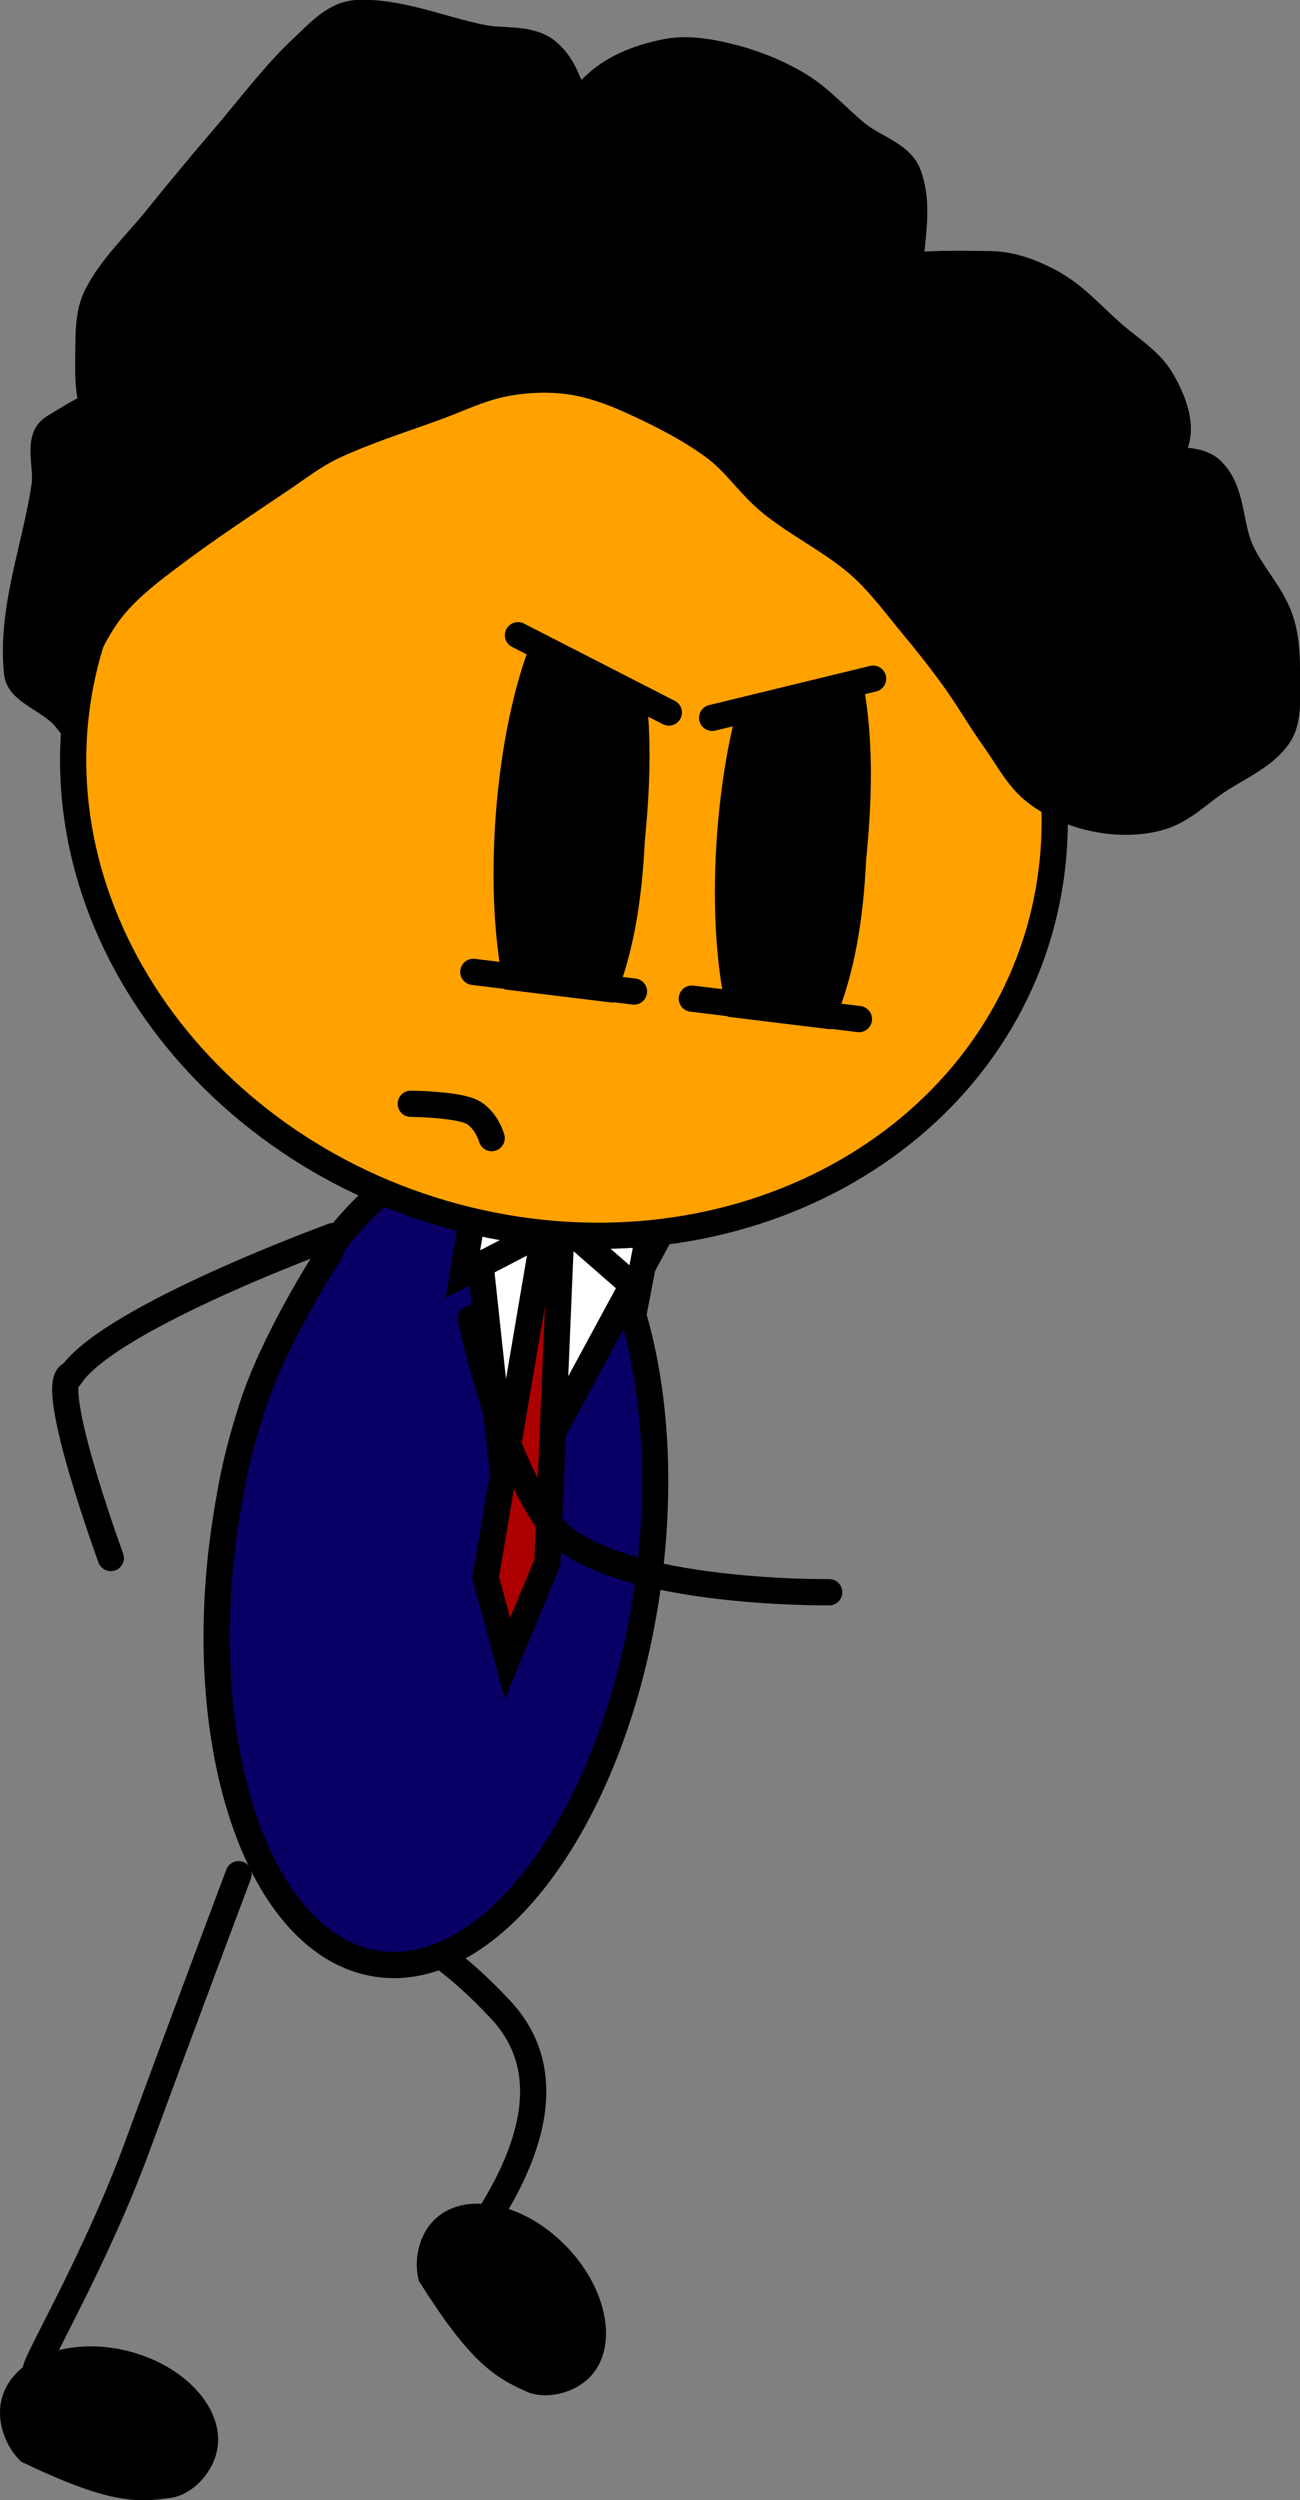 <svg xmlns="http://www.w3.org/2000/svg" xmlns:xlink="http://www.w3.org/1999/xlink" version="1.1" width="198.318" height="381.122" viewBox="0,0,198.318,381.122"><rect x="0" y="0" width="198.318" height="381.122" fill="#808080" stroke="none"/><g><g data-paper-data="{&quot;isPaintingLayer&quot;:true}" fill-rule="nonzero" stroke-linejoin="miter" stroke-miterlimit="10" stroke-dasharray="" stroke-dashoffset="0" style="mix-blend-mode: normal"><path d="M 16.904 237.499 C 16.904 237.499 6.852 210.073 10.927 209.5 C 17.26 200.623 50.874 188.4 50.874 188.4 " data-paper-data="{&quot;index&quot;:null}" fill="none" stroke="#000000" stroke-linecap="round" stroke-width="4"/><path d="M 54.484 292.718 C 54.484 292.718 62.922 291.887 76.409 306.39 C 91.085 322.171 68.179 345.141 69.663 345.8 C 74.206 347.817 78.402 352.906 78.402 352.906 " data-paper-data="{&quot;origRot&quot;:0,&quot;index&quot;:null}" fill="none" stroke="#000000" stroke-linecap="round" stroke-width="4"/><path d="M 14.759 366.043 C 14.759 366.043 5.811 366.219 5.461 361.261 C 5.371 359.994 14.576 344.528 20.954 327.176 C 28.361 307.021 36.4 285.697 36.4 285.697 " data-paper-data="{&quot;origRot&quot;:0,&quot;index&quot;:null}" fill="none" stroke="#000000" stroke-linecap="round" stroke-width="4"/><path d="M 30.037 364.396 C 32.559 367.18 33.776 370.485 33.081 373.673 C 32.387 376.861 29.673 379.944 26.486 380.692 C 20.743 381.618 16.358 381.552 3.235 375.246 C 0.74 372.861 -0.503 369.149 0.19 365.969 C 0.883 362.79 3.354 360.34 6.785 358.95 C 10.216 357.561 14.609 357.233 19.147 358.296 C 23.684 359.358 27.515 361.612 30.037 364.396 Z " data-paper-data="{&quot;origRot&quot;:0,&quot;index&quot;:null}" fill="#000000" stroke="none" stroke-linecap="round" stroke-width="4"/><path d="M 92.219 353.194 C 92.869 356.844 92.144 360.219 89.87 362.468 C 87.596 364.716 83.676 365.79 80.595 364.688 C 75.264 362.354 71.604 359.936 63.887 347.674 C 63.049 344.366 63.968 340.642 66.236 338.399 C 68.504 336.157 71.884 335.473 75.511 336.179 C 79.139 336.885 83.014 338.984 86.275 342.304 C 89.535 345.625 91.569 349.543 92.219 353.194 Z " data-paper-data="{&quot;origRot&quot;:0,&quot;index&quot;:null}" fill="#000000" stroke="none" stroke-linecap="round" stroke-width="4"/><path d="M 76.396 176.139 C 85.21 177.961 92.088 186.506 96.079 198.838 C 100.071 211.172 101.177 227.291 98.446 244.263 C 95.717 261.236 89.663 275.875 82.087 285.818 C 74.513 295.759 65.417 301.001 56.603 299.179 C 47.789 297.357 40.911 288.813 36.92 276.481 C 32.926 264.147 31.822 248.028 34.551 231.056 C 35.591 224.596 36.418 220.989 38.386 214.746 C 41.596 204.569 49.487 192.156 50.195 191.209 C 50.431 190.893 50.673 189.815 50.912 189.501 C 58.486 179.56 67.582 174.317 76.396 176.139 Z " data-paper-data="{&quot;origRot&quot;:0,&quot;index&quot;:null}" fill="#080064" stroke="#000000" stroke-linecap="butt" stroke-width="4"/><g data-paper-data="{&quot;origRot&quot;:0}" stroke-linecap="round"><path d="M 107.79 175.038 L 77.428 231.085 L 70.611 167.761 Z " fill="#ffffff" stroke-width="4" stroke="#000000"/><path d="M 74.077 240.46 L 82.778 189.264 L 78.812 175.732 L 91.093 177.197 L 85.535 189.593 L 83.504 238.178 L 77.425 252.783 Z " fill="#ac0000" stroke-width="4" stroke="#000000"/><path d="M 86.47 187.184 L 100.802 178.625 L 97.333 196.661 Z " fill="#ffffff" stroke-width="4" stroke="#000000"/><path d="M 70.626 194.212 L 73.311 178 L 83.429 187.558 Z " fill="#ffffff" stroke-width="4" stroke="#000000"/></g><path d="M 146.152 84.065 C 157.565 98.702 163.112 116.897 160.077 135.168 C 157.043 153.439 145.995 168.358 130.598 177.703 C 115.202 187.044 95.457 190.812 75.028 186.779 C 54.599 182.746 37.319 171.672 25.906 157.037 C 14.493 142.4 8.946 124.205 11.98 105.934 C 15.015 87.664 26.062 72.743 41.459 63.4 C 56.856 54.057 76.6 50.29 97.03 54.323 C 117.458 58.356 134.738 69.431 146.152 84.065 Z " data-paper-data="{&quot;origRot&quot;:0,&quot;index&quot;:null}" fill="#ffa200" stroke="#000000" stroke-linecap="butt" stroke-width="4"/><path d="M 62.663 168.255 C 62.663 168.255 68.669 168.306 71.452 169.27 C 74.083 170.182 75.008 173.49 75.008 173.49 " fill="none" stroke="#000000" stroke-linecap="round" stroke-width="4"/><g><path d="M 123.907 90.387 C 127.124 90.715 130.317 97.661 131.316 102.301 C 133.388 111.912 133.063 121.756 132.128 131.121 C 131.711 139.699 130.477 148.278 127.292 155.724 C 125.456 160.012 121.432 166.286 118.215 165.958 C 114.998 165.63 112.402 161.099 110.806 154.044 C 109.211 146.988 108.616 137.409 109.401 126.984 C 110.186 116.559 112.204 107.246 114.829 100.621 C 117.456 93.996 120.689 90.059 123.907 90.387 Z " data-paper-data="{&quot;origRot&quot;:0,&quot;index&quot;:null}" fill="#000000" stroke="none" stroke-linecap="butt" stroke-width="4"/><path d="M 90.138 87.567 C 93.356 87.895 96.549 94.842 97.547 99.481 C 99.62 109.092 99.294 118.937 98.36 128.302 C 97.943 136.88 96.708 145.459 93.524 152.905 C 91.688 157.193 87.664 163.466 84.447 163.139 C 81.23 162.811 78.634 158.279 77.038 151.225 C 75.443 144.169 74.848 134.589 75.633 124.165 C 76.418 113.74 78.436 104.427 81.061 97.801 C 83.687 91.177 86.921 87.24 90.138 87.567 Z " data-paper-data="{&quot;origRot&quot;:0,&quot;index&quot;:null}" fill="#000000" stroke="none" stroke-linecap="butt" stroke-width="4"/><path d="M 74.494 96.88 L 75.944 80.165 L 134.664 87.348 L 133.214 104.062 C 133.214 104.062 118.523 108.243 110.432 107.253 C 99.704 105.941 74.494 96.88 74.494 96.88 Z " fill="#ffa200" stroke="none" stroke-linecap="butt" stroke-width="4"/><path d="M 79.018 96.83 L 102.033 108.617 " fill="none" stroke="#000000" stroke-linecap="round" stroke-width="4"/><path d="M 108.643 109.425 L 133.197 103.457 " data-paper-data="{&quot;index&quot;:null}" fill="none" stroke="#000000" stroke-linecap="round" stroke-width="4"/><path d="M 70.707 163.418 L 71.853 150.199 L 130.573 157.382 L 129.427 170.601 C 129.427 170.601 114.842 173.545 106.751 172.555 C 96.023 171.243 70.707 163.418 70.707 163.418 Z " fill="#ffa200" stroke="none" stroke-linecap="butt" stroke-width="4"/><path d="M 72.205 148.149 L 96.717 151.147 " fill="none" stroke="#000000" stroke-linecap="round" stroke-width="4"/><path d="M 105.541 152.226 L 131.034 155.344 " fill="none" stroke="#000000" stroke-linecap="round" stroke-width="4"/></g><path d="M 10.194 109.719 C 7.774 106.607 2.912 105.59 2.603 102.573 C 1.607 92.845 5.408 83.522 6.808 74.01 C 7.239 71.083 5.537 66.846 8.102 65.222 C 16.022 60.206 25.47 55.842 35.402 55.901 C 38.837 55.922 38.588 62.381 37.708 65.398 C 36.736 68.73 33.89 71.829 30.414 73.005 C 27.466 74.003 23.585 72.847 20.815 71.116 C 17.88 69.28 15.872 66.133 14.587 63.107 C 13.338 60.167 13.449 56.92 13.481 53.846 C 13.513 50.865 13.445 47.68 14.775 45.057 C 17.008 40.66 20.802 37.16 23.916 33.292 C 27.342 29.036 30.857 24.822 34.417 20.664 C 38.306 16.123 41.874 11.279 46.281 7.174 C 48.599 5.013 51.059 2.171 54.45 2 C 60.844 1.673 67.255 4.521 73.647 5.78 C 76.844 6.409 80.636 5.727 83.246 7.669 C 86.053 9.757 86.991 13.423 88.114 16.54 C 89.641 20.781 91.027 25.196 91.134 29.57 C 91.207 32.582 90.239 35.619 88.64 38.122 C 86.933 40.793 84.679 43.558 81.508 44.63 C 78.538 45.636 74.024 46.15 71.748 43.84 C 69.472 41.528 70.274 37.337 71.842 34.814 C 76.98 26.551 83.816 19.228 91.16 12.618 C 93.939 10.116 97.853 8.663 101.73 7.917 C 104.855 7.316 108.3 7.902 111.49 8.708 C 115.138 9.63 118.748 11.076 121.965 13.031 C 125.257 15.031 127.785 18.002 130.756 20.414 C 133.295 22.474 137.385 23.558 138.507 26.461 C 140.339 31.198 139.012 36.328 138.804 41.216 C 138.679 44.189 139.493 47.793 137.51 50.004 C 135.512 52.232 131.633 52.303 128.465 52.745 C 124.84 53.25 117.29 54.861 117.343 52.816 C 117.419 49.8 123.771 44.45 128.721 42.621 C 135.624 40.072 143.65 40.127 151.288 40.282 C 154.533 40.348 157.861 41.641 160.725 43.27 C 164.076 45.177 166.661 48.121 169.515 50.653 C 172.118 52.962 175.376 54.892 177.105 57.799 C 178.822 60.687 180.291 64.279 179.411 67.297 C 178.439 70.629 175.323 73.242 172.118 74.904 C 169.214 76.411 165.392 75.842 162.033 76.311 C 158.676 76.779 155.392 77.865 151.95 77.716 C 147.919 77.541 139.895 77.581 139.951 75.354 C 140.022 72.519 147.564 69.283 152.206 67.593 C 155.212 66.498 158.804 66.955 162.128 67.285 C 166.56 67.725 170.931 69.018 175.326 69.883 C 178.522 70.513 182.653 69.49 184.924 71.773 C 188.099 74.964 187.492 79.992 189.307 83.941 C 190.93 87.471 193.907 90.523 195.212 94.146 C 196.288 97.134 196.35 100.333 196.318 103.407 C 196.286 106.389 196.7 109.767 195.024 112.196 C 192.797 115.424 188.64 117.05 185.331 119.331 C 182.688 121.151 180.331 123.544 177.161 124.505 C 174.08 125.438 170.534 125.461 167.239 124.812 C 163.943 124.164 160.603 122.785 157.963 120.725 C 155.247 118.606 153.698 115.45 151.735 112.717 C 149.601 109.747 147.801 106.579 145.668 103.609 C 143.704 100.876 141.613 98.202 139.439 95.6 C 136.716 92.341 134.221 88.841 130.972 86.02 C 126.872 82.461 121.769 80.025 117.545 76.594 C 114.396 74.038 112.201 70.513 108.916 68.113 C 105.072 65.304 100.727 63.101 96.365 61.121 C 93.361 59.757 90.171 58.582 86.928 58.132 C 83.612 57.672 80.203 57.824 77.006 58.439 C 73.349 59.142 70.036 60.784 66.598 62.043 C 61.343 63.966 55.931 65.652 50.906 67.997 C 47.95 69.375 45.399 71.376 42.736 73.17 C 37.182 76.912 31.559 80.609 26.236 84.617 C 23.227 86.882 20.171 89.186 17.743 91.988 C 15.667 94.384 14.123 97.199 12.849 100.069 C 11.646 102.776 11.185 105.773 10.355 108.62 C 10.147 109.333 11.001 109.124 10.355 108.62 Z " data-paper-data="{&quot;origRot&quot;:0,&quot;index&quot;:null}" fill="#000000" stroke="#000000" stroke-linecap="round" stroke-width="4"/><path d="M 126.498 242.713 C 126.498 242.713 91.703 243.164 83.688 232.032 C 75.892 221.204 71.818 200.963 71.818 200.963 " data-paper-data="{&quot;index&quot;:null}" fill="none" stroke="#000000" stroke-linecap="round" stroke-width="4"/></g></g></svg>